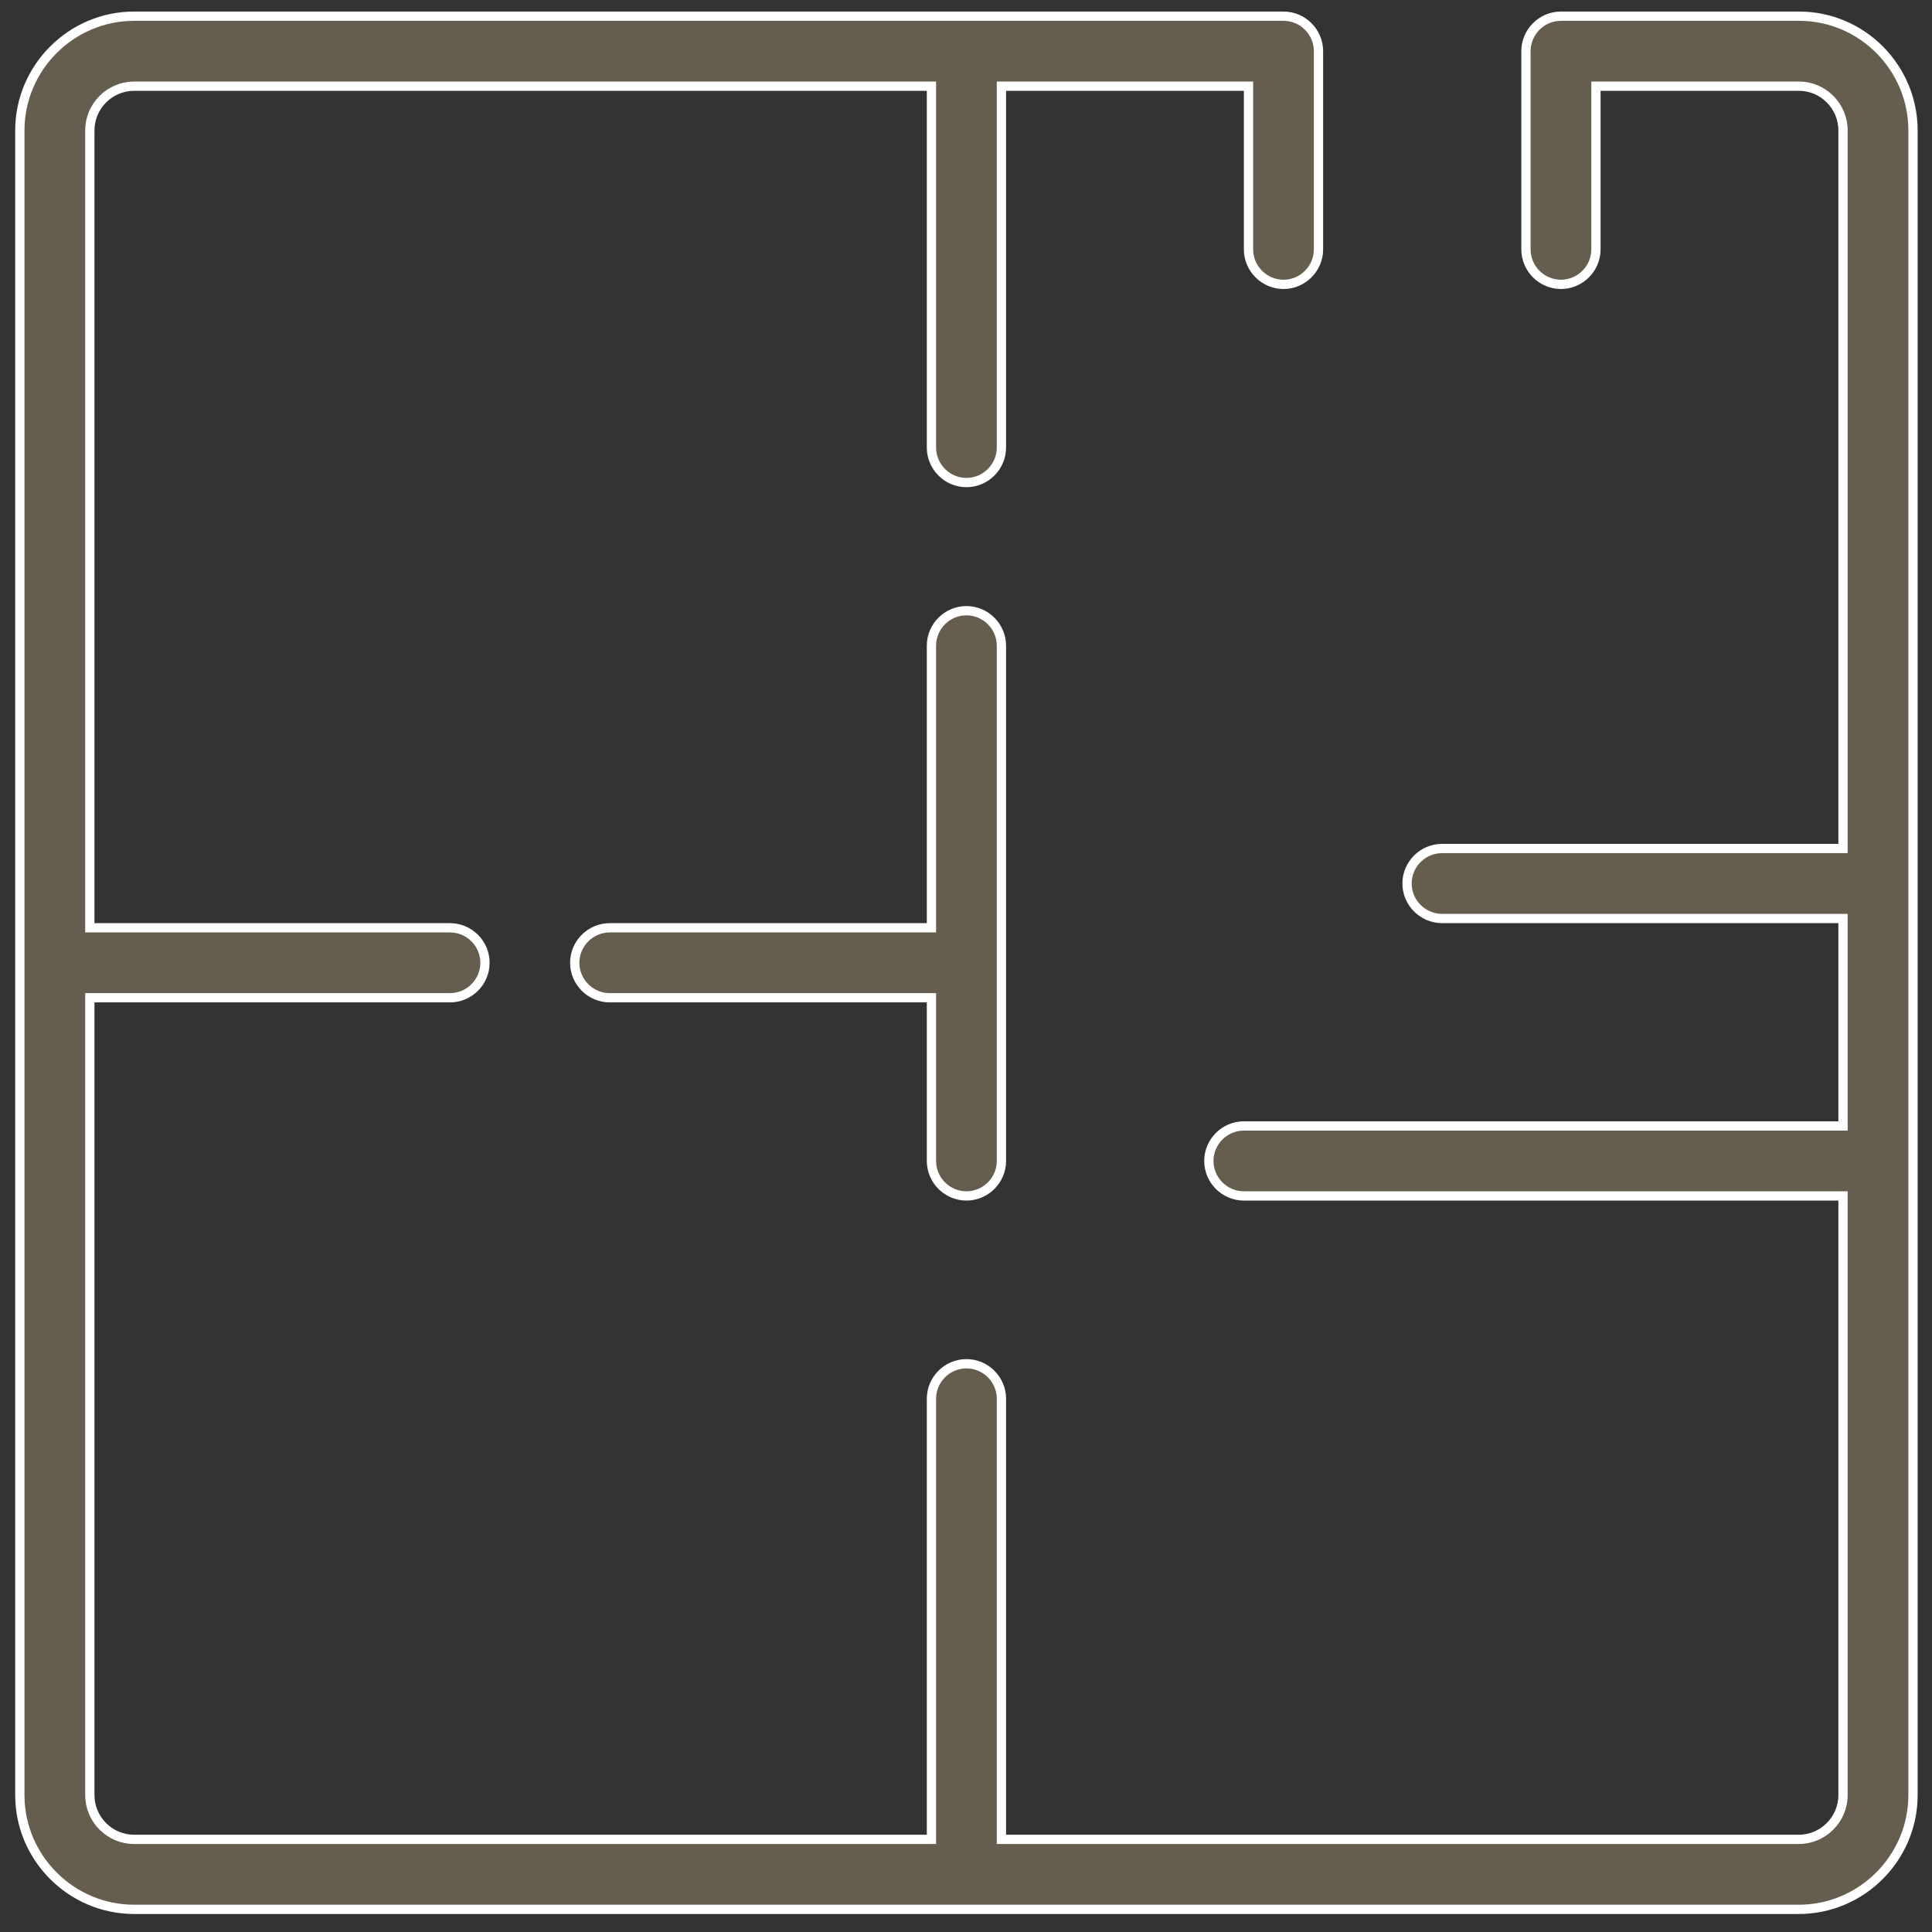 <svg width="71" height="71" viewBox="0 0 71 71" fill="none" xmlns="http://www.w3.org/2000/svg">
<rect x="0" y="0" width="71" height="71" fill="#333333" stroke="none"/>
<path d="M34.059 34.096H34.23V33.925V23.729C34.23 23.022 34.809 22.443 35.516 22.443C36.222 22.443 36.802 23.022 36.802 23.729V42.664C36.802 43.371 36.222 43.95 35.516 43.95C34.809 43.95 34.23 43.371 34.23 42.664V36.838V36.667H34.059H22.407C21.7 36.667 21.121 36.088 21.121 35.382C21.121 34.675 21.7 34.096 22.407 34.096H34.059ZM58.82 3.167H58.65V3.338V9.164C58.65 9.871 58.071 10.45 57.364 10.45C56.657 10.45 56.078 9.871 56.078 9.164V1.881C56.078 1.174 56.657 0.595 57.364 0.595H66.117C68.426 0.595 70.302 2.485 70.302 4.794V65.969C70.302 68.278 68.412 70.168 66.103 70.168H4.929C2.619 70.168 0.729 68.278 0.729 65.969V4.794C0.729 2.485 2.619 0.595 4.929 0.595H47.168C47.875 0.595 48.454 1.174 48.454 1.881V9.164C48.454 9.871 47.875 10.45 47.168 10.45C46.461 10.45 45.882 9.871 45.882 9.164V3.338V3.167H45.711H36.972H36.802V3.338V16.447C36.802 17.154 36.222 17.733 35.516 17.733C34.809 17.733 34.23 17.154 34.23 16.447V3.338V3.167H34.059H4.929C4.033 3.167 3.301 3.899 3.301 4.794V33.925V34.096H3.472H16.537C17.244 34.096 17.823 34.675 17.823 35.382C17.823 36.088 17.244 36.667 16.537 36.667H3.472H3.301V36.838V65.969C3.301 66.864 4.033 67.596 4.929 67.596H34.059H34.23V67.425V51.403C34.23 50.696 34.809 50.117 35.516 50.117C36.222 50.117 36.802 50.696 36.802 51.403V67.425V67.596H36.972H66.103C66.998 67.596 67.73 66.864 67.73 65.969V44.121V43.95H67.559H45.711C45.004 43.95 44.425 43.371 44.425 42.664C44.425 41.957 45.004 41.378 45.711 41.378H67.559H67.73V41.208V33.925V33.754H67.559H52.994C52.287 33.754 51.708 33.175 51.708 32.468C51.708 31.762 52.287 31.182 52.994 31.182H67.559H67.73V31.012V4.794C67.73 3.9 66.999 3.167 66.117 3.167H58.82Z" fill="#655D4D" stroke="white" stroke-width="0.341"/>
</svg>
